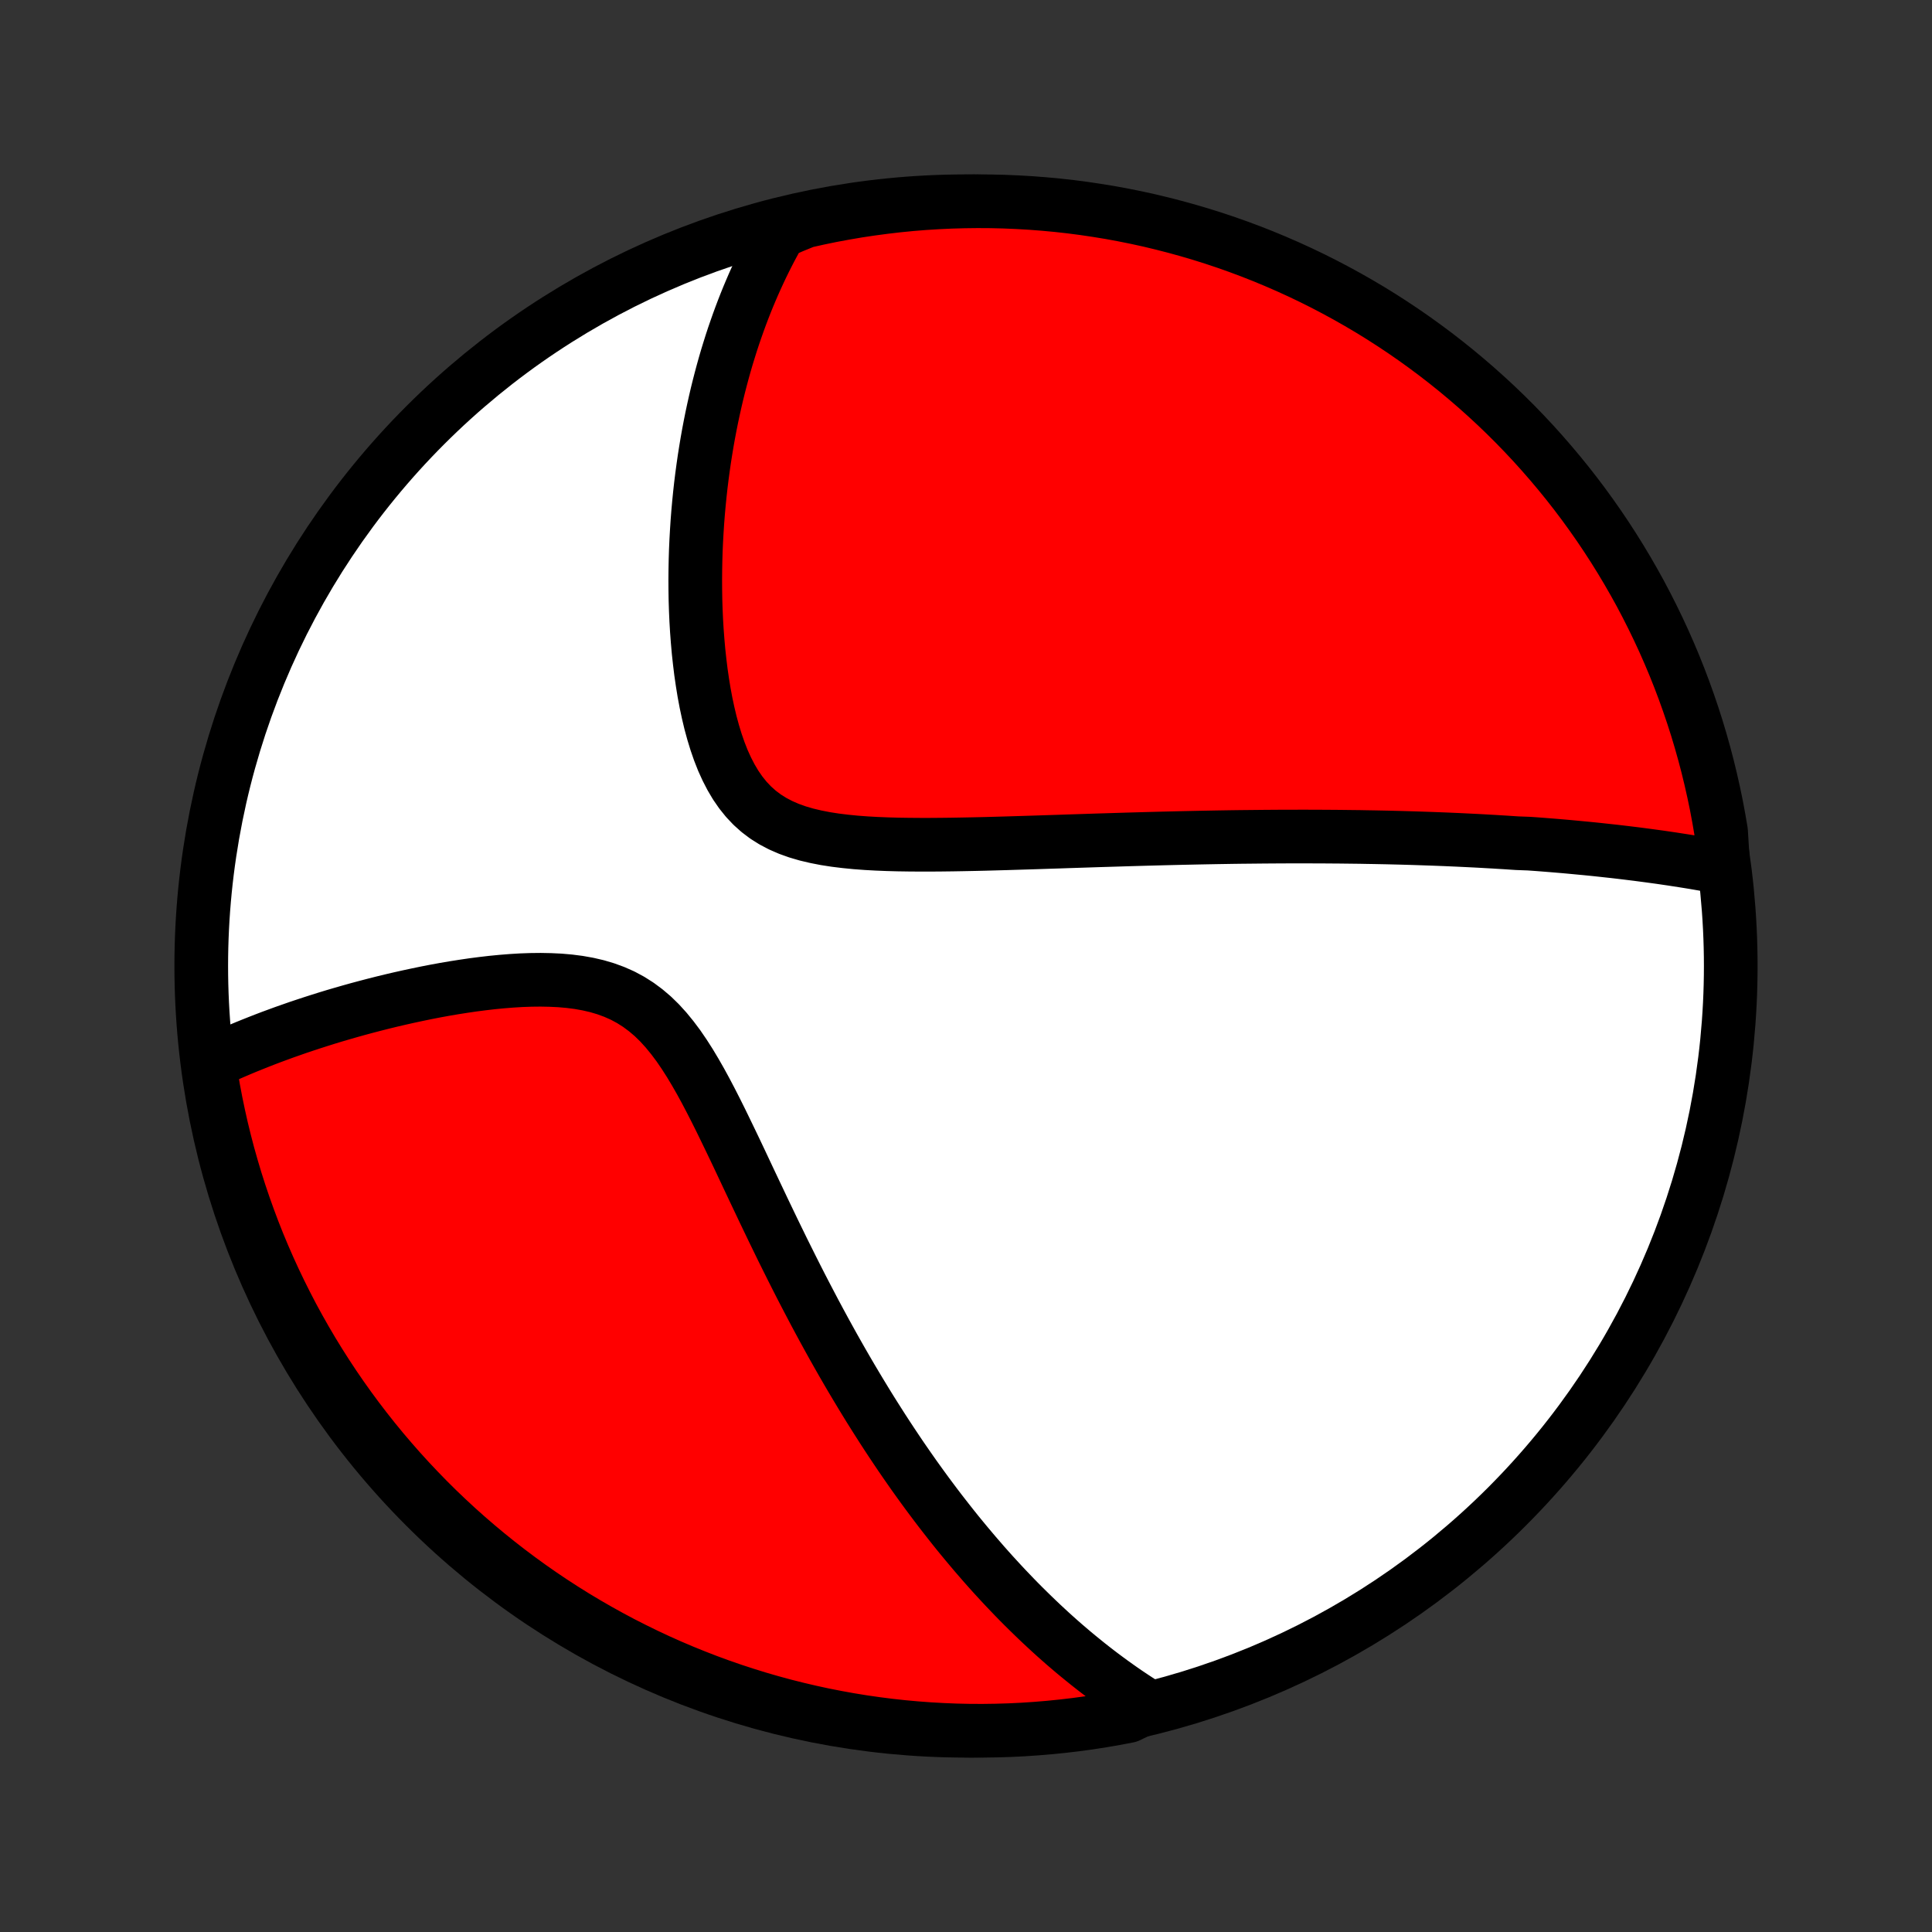 <?xml version="1.0" encoding="utf-8" standalone="no"?>
<!DOCTYPE svg PUBLIC "-//W3C//DTD SVG 1.1//EN"
  "http://www.w3.org/Graphics/SVG/1.1/DTD/svg11.dtd">
<!-- Created with matplotlib (http://matplotlib.org/) -->
<svg height="72pt" version="1.1" viewBox="0 0 72 72" width="72pt" xmlns="http://www.w3.org/2000/svg" xmlns:xlink="http://www.w3.org/1999/xlink">
 <rect x="0" y="0" width="72" height="72" fill="#333333" stroke="none"/>
 <defs>
  <style type="text/css">
*{stroke-linecap:butt;stroke-linejoin:round;}
  </style>
 </defs>
 <g id="figure_1">
  <g id="patch_1">
   <path d="
M0 72
L72 72
L72 0
L0 0
z
" style="fill:none;"/>
  </g>
  <g id="axes_1">
   <g id="PatchCollection_1">
    <defs>
     <path d="
M36 -7.5
C43.558 -7.5 50.808 -10.503 56.153 -15.848
C61.497 -21.192 64.5 -28.442 64.5 -36
C64.5 -43.558 61.497 -50.808 56.153 -56.153
C50.808 -61.497 43.558 -64.5 36 -64.5
C28.442 -64.5 21.192 -61.497 15.848 -56.153
C10.503 -50.808 7.5 -43.558 7.5 -36
C7.5 -28.442 10.503 -21.192 15.848 -15.848
C21.192 -10.503 28.442 -7.5 36 -7.5
z
" id="C0_0_a811fe30f3"/>
     <path d="
M64.222 -39.663
L64.007 -39.703
L63.792 -39.743
L63.578 -39.781
L63.364 -39.818
L63.15 -39.855
L62.936 -39.89
L62.723 -39.924
L62.51 -39.957
L62.297 -39.99
L62.085 -40.021
L61.873 -40.052
L61.661 -40.081
L61.449 -40.11
L61.237 -40.138
L61.026 -40.166
L60.814 -40.192
L60.603 -40.218
L60.391 -40.243
L60.18 -40.268
L59.968 -40.291
L59.757 -40.314
L59.545 -40.337
L59.333 -40.359
L59.121 -40.38
L58.909 -40.4
L58.697 -40.42
L58.484 -40.44
L58.271 -40.459
L58.057 -40.477
L57.843 -40.495
L57.628 -40.512
L57.413 -40.529
L57.197 -40.545
L56.981 -40.56
L56.546 -40.576
L56.328 -40.59
L56.108 -40.605
L55.888 -40.618
L55.667 -40.632
L55.444 -40.644
L55.221 -40.657
L54.996 -40.669
L54.771 -40.68
L54.544 -40.691
L54.316 -40.702
L54.086 -40.712
L53.855 -40.722
L53.623 -40.731
L53.389 -40.74
L53.153 -40.748
L52.916 -40.756
L52.677 -40.764
L52.436 -40.771
L52.194 -40.778
L51.949 -40.784
L51.703 -40.79
L51.454 -40.795
L51.203 -40.8
L50.95 -40.804
L50.695 -40.809
L50.437 -40.812
L50.177 -40.815
L49.915 -40.818
L49.65 -40.82
L49.382 -40.822
L49.111 -40.823
L48.838 -40.824
L48.562 -40.825
L48.283 -40.824
L48.001 -40.824
L47.715 -40.823
L47.427 -40.821
L47.136 -40.819
L46.841 -40.816
L46.542 -40.813
L46.241 -40.81
L45.936 -40.806
L45.627 -40.801
L45.315 -40.796
L44.999 -40.79
L44.679 -40.784
L44.356 -40.777
L44.028 -40.77
L43.697 -40.762
L43.362 -40.754
L43.023 -40.745
L42.681 -40.736
L42.334 -40.726
L41.983 -40.716
L41.629 -40.705
L41.27 -40.694
L40.908 -40.683
L40.542 -40.671
L40.172 -40.659
L39.798 -40.647
L39.421 -40.634
L39.041 -40.622
L38.656 -40.609
L38.269 -40.597
L37.879 -40.585
L37.486 -40.573
L37.09 -40.562
L36.692 -40.551
L36.292 -40.542
L35.89 -40.534
L35.487 -40.527
L35.083 -40.522
L34.678 -40.519
L34.274 -40.519
L33.87 -40.522
L33.468 -40.528
L33.067 -40.539
L32.67 -40.555
L32.276 -40.577
L31.887 -40.606
L31.504 -40.644
L31.128 -40.69
L30.761 -40.747
L30.403 -40.817
L30.056 -40.899
L29.721 -40.997
L29.4 -41.112
L29.094 -41.245
L28.804 -41.397
L28.53 -41.569
L28.273 -41.763
L28.034 -41.977
L27.812 -42.212
L27.607 -42.467
L27.417 -42.742
L27.244 -43.034
L27.085 -43.342
L26.939 -43.664
L26.807 -44
L26.687 -44.346
L26.578 -44.702
L26.479 -45.065
L26.391 -45.435
L26.311 -45.81
L26.24 -46.189
L26.178 -46.571
L26.122 -46.955
L26.075 -47.34
L26.033 -47.726
L25.999 -48.111
L25.97 -48.495
L25.947 -48.878
L25.93 -49.259
L25.918 -49.638
L25.912 -50.015
L25.91 -50.388
L25.913 -50.758
L25.92 -51.125
L25.931 -51.488
L25.947 -51.848
L25.967 -52.203
L25.99 -52.555
L26.017 -52.903
L26.048 -53.246
L26.082 -53.585
L26.119 -53.919
L26.16 -54.25
L26.204 -54.576
L26.25 -54.897
L26.3 -55.214
L26.352 -55.527
L26.407 -55.836
L26.465 -56.14
L26.525 -56.44
L26.588 -56.736
L26.653 -57.027
L26.72 -57.315
L26.79 -57.598
L26.862 -57.877
L26.936 -58.153
L27.012 -58.425
L27.09 -58.692
L27.171 -58.956
L27.253 -59.217
L27.337 -59.473
L27.424 -59.726
L27.512 -59.976
L27.602 -60.222
L27.694 -60.465
L27.788 -60.705
L27.884 -60.942
L27.982 -61.175
L28.081 -61.405
L28.183 -61.633
L28.286 -61.857
L28.391 -62.079
L28.498 -62.298
L28.607 -62.514
L28.717 -62.727
L28.83 -62.938
L28.944 -63.147
L29.061 -63.352
L29.524 -63.556
L30.009 -63.754
L30.496 -63.863
L30.985 -63.964
L31.476 -64.055
L31.967 -64.139
L32.46 -64.213
L32.954 -64.279
L33.449 -64.337
L33.945 -64.386
L34.442 -64.426
L34.938 -64.457
L35.436 -64.48
L35.933 -64.494
L36.431 -64.5
L36.928 -64.497
L37.425 -64.485
L37.921 -64.464
L38.417 -64.435
L38.913 -64.397
L39.407 -64.351
L39.9 -64.296
L40.392 -64.232
L40.883 -64.159
L41.372 -64.079
L41.86 -63.989
L42.346 -63.891
L42.83 -63.785
L43.312 -63.669
L43.791 -63.546
L44.269 -63.414
L44.743 -63.274
L45.215 -63.126
L45.685 -62.969
L46.151 -62.804
L46.614 -62.631
L47.074 -62.45
L47.531 -62.26
L47.984 -62.063
L48.433 -61.858
L48.879 -61.645
L49.321 -61.424
L49.758 -61.195
L50.192 -60.959
L50.621 -60.715
L51.046 -60.464
L51.466 -60.205
L51.882 -59.938
L52.292 -59.665
L52.698 -59.384
L53.098 -59.096
L53.494 -58.801
L53.884 -58.499
L54.268 -58.191
L54.647 -57.875
L55.02 -57.553
L55.388 -57.224
L55.75 -56.889
L56.105 -56.548
L56.455 -56.2
L56.798 -55.846
L57.135 -55.486
L57.465 -55.12
L57.789 -54.748
L58.106 -54.371
L58.417 -53.988
L58.721 -53.599
L59.018 -53.205
L59.307 -52.806
L59.59 -52.402
L59.866 -51.992
L60.134 -51.578
L60.395 -51.159
L60.648 -50.736
L60.894 -50.308
L61.133 -49.876
L61.363 -49.439
L61.586 -48.998
L61.801 -48.554
L62.009 -48.105
L62.208 -47.653
L62.4 -47.197
L62.583 -46.738
L62.758 -46.276
L62.925 -45.81
L63.084 -45.342
L63.235 -44.871
L63.377 -44.397
L63.511 -43.92
L63.637 -43.441
L63.754 -42.96
L63.863 -42.476
L63.964 -41.991
L64.055 -41.504
L64.139 -41.015
z
" id="C0_1_5f2752ce00"/>
     <path d="
M42.781 -8.404
L42.584 -8.528
L42.39 -8.653
L42.197 -8.78
L42.006 -8.908
L41.817 -9.038
L41.63 -9.17
L41.444 -9.303
L41.26 -9.438
L41.077 -9.574
L40.895 -9.712
L40.716 -9.851
L40.537 -9.992
L40.36 -10.135
L40.183 -10.279
L40.008 -10.424
L39.834 -10.572
L39.661 -10.72
L39.489 -10.871
L39.318 -11.023
L39.148 -11.177
L38.979 -11.333
L38.81 -11.49
L38.642 -11.65
L38.475 -11.811
L38.308 -11.974
L38.142 -12.138
L37.976 -12.305
L37.811 -12.474
L37.647 -12.645
L37.482 -12.818
L37.318 -12.993
L37.155 -13.17
L36.991 -13.349
L36.828 -13.531
L36.665 -13.715
L36.503 -13.902
L36.34 -14.09
L36.178 -14.282
L36.015 -14.476
L35.853 -14.672
L35.69 -14.871
L35.528 -15.073
L35.366 -15.278
L35.203 -15.486
L35.04 -15.696
L34.877 -15.91
L34.715 -16.126
L34.551 -16.346
L34.388 -16.569
L34.224 -16.796
L34.06 -17.025
L33.896 -17.259
L33.732 -17.495
L33.567 -17.735
L33.402 -17.98
L33.237 -18.227
L33.071 -18.479
L32.905 -18.734
L32.739 -18.994
L32.572 -19.257
L32.404 -19.525
L32.237 -19.797
L32.069 -20.073
L31.901 -20.353
L31.732 -20.637
L31.563 -20.926
L31.393 -21.22
L31.224 -21.517
L31.053 -21.82
L30.883 -22.127
L30.712 -22.438
L30.541 -22.754
L30.369 -23.075
L30.198 -23.4
L30.026 -23.729
L29.853 -24.063
L29.681 -24.401
L29.508 -24.744
L29.335 -25.091
L29.161 -25.441
L28.988 -25.796
L28.814 -26.154
L28.64 -26.516
L28.465 -26.881
L28.291 -27.248
L28.115 -27.619
L27.939 -27.991
L27.763 -28.365
L27.586 -28.741
L27.408 -29.117
L27.228 -29.492
L27.047 -29.867
L26.865 -30.241
L26.68 -30.612
L26.493 -30.979
L26.303 -31.341
L26.109 -31.697
L25.91 -32.045
L25.707 -32.384
L25.497 -32.712
L25.281 -33.028
L25.056 -33.328
L24.823 -33.613
L24.581 -33.879
L24.328 -34.126
L24.063 -34.351
L23.788 -34.555
L23.501 -34.737
L23.203 -34.897
L22.894 -35.034
L22.575 -35.151
L22.247 -35.248
L21.91 -35.326
L21.567 -35.387
L21.218 -35.432
L20.864 -35.463
L20.506 -35.48
L20.146 -35.487
L19.784 -35.483
L19.422 -35.47
L19.059 -35.448
L18.698 -35.419
L18.337 -35.384
L17.978 -35.342
L17.622 -35.296
L17.269 -35.244
L16.918 -35.189
L16.572 -35.13
L16.228 -35.067
L15.889 -35.001
L15.555 -34.932
L15.224 -34.861
L14.898 -34.788
L14.577 -34.713
L14.261 -34.636
L13.949 -34.557
L13.643 -34.477
L13.341 -34.396
L13.044 -34.313
L12.752 -34.229
L12.465 -34.145
L12.183 -34.059
L11.906 -33.972
L11.634 -33.885
L11.367 -33.797
L11.104 -33.709
L10.847 -33.619
L10.593 -33.53
L10.345 -33.439
L10.101 -33.349
L9.862 -33.258
L9.627 -33.166
L9.396 -33.074
L9.169 -32.982
L8.947 -32.889
L8.729 -32.796
L8.515 -32.703
L8.304 -32.609
L8.098 -32.515
L7.795 -32.421
L7.871 -31.907
L7.955 -31.415
L8.048 -30.925
L8.15 -30.436
L8.259 -29.95
L8.378 -29.464
L8.504 -28.981
L8.64 -28.5
L8.783 -28.021
L8.935 -27.545
L9.095 -27.072
L9.263 -26.601
L9.439 -26.132
L9.623 -25.667
L9.816 -25.205
L10.016 -24.747
L10.225 -24.291
L10.441 -23.84
L10.665 -23.392
L10.896 -22.947
L11.136 -22.507
L11.383 -22.071
L11.637 -21.639
L11.899 -21.212
L12.168 -20.789
L12.444 -20.371
L12.728 -19.957
L13.018 -19.549
L13.316 -19.145
L13.621 -18.746
L13.932 -18.353
L14.25 -17.965
L14.575 -17.583
L14.906 -17.206
L15.244 -16.835
L15.588 -16.47
L15.938 -16.11
L16.294 -15.757
L16.657 -15.41
L17.025 -15.069
L17.399 -14.735
L17.779 -14.407
L18.164 -14.086
L18.555 -13.771
L18.951 -13.463
L19.352 -13.162
L19.758 -12.868
L20.169 -12.581
L20.585 -12.301
L21.006 -12.028
L21.431 -11.763
L21.861 -11.505
L22.295 -11.255
L22.733 -11.012
L23.175 -10.776
L23.622 -10.549
L24.071 -10.329
L24.525 -10.116
L24.982 -9.912
L25.442 -9.716
L25.906 -9.528
L26.373 -9.347
L26.842 -9.175
L27.315 -9.011
L27.79 -8.856
L28.267 -8.708
L28.747 -8.569
L29.229 -8.438
L29.714 -8.316
L30.2 -8.202
L30.688 -8.096
L31.177 -8
L31.668 -7.911
L32.16 -7.831
L32.654 -7.76
L33.148 -7.697
L33.644 -7.643
L34.139 -7.598
L34.636 -7.561
L35.133 -7.533
L35.63 -7.513
L36.128 -7.502
L36.625 -7.5
L37.122 -7.507
L37.619 -7.522
L38.116 -7.546
L38.611 -7.579
L39.106 -7.62
L39.6 -7.67
L40.093 -7.728
L40.585 -7.795
L41.075 -7.871
L41.564 -7.955
L42.05 -8.048
z
" id="C0_2_bf015315f2"/>
    </defs>
    <g clip-path="url(#p1bffca34e9)">
     <use style="fill:#ffffff;stroke:#000000;stroke-width:2.0;" x="0.0" xlink:href="#C0_0_a811fe30f3" y="72.0"/>
    </g>
    <g clip-path="url(#p1bffca34e9)">
     <use style="fill:#ff0000;stroke:#000000;stroke-width:2.0;" x="0.0" xlink:href="#C0_1_5f2752ce00" y="72.0"/>
    </g>
    <g clip-path="url(#p1bffca34e9)">
     <use style="fill:#ff0000;stroke:#000000;stroke-width:2.0;" x="0.0" xlink:href="#C0_2_bf015315f2" y="72.0"/>
    </g>
   </g>
  </g>
 </g>
 <defs>
  <clipPath id="p1bffca34e9">
   <rect height="72.0" width="72.0" x="0.0" y="0.0"/>
  </clipPath>
 </defs>
</svg>
